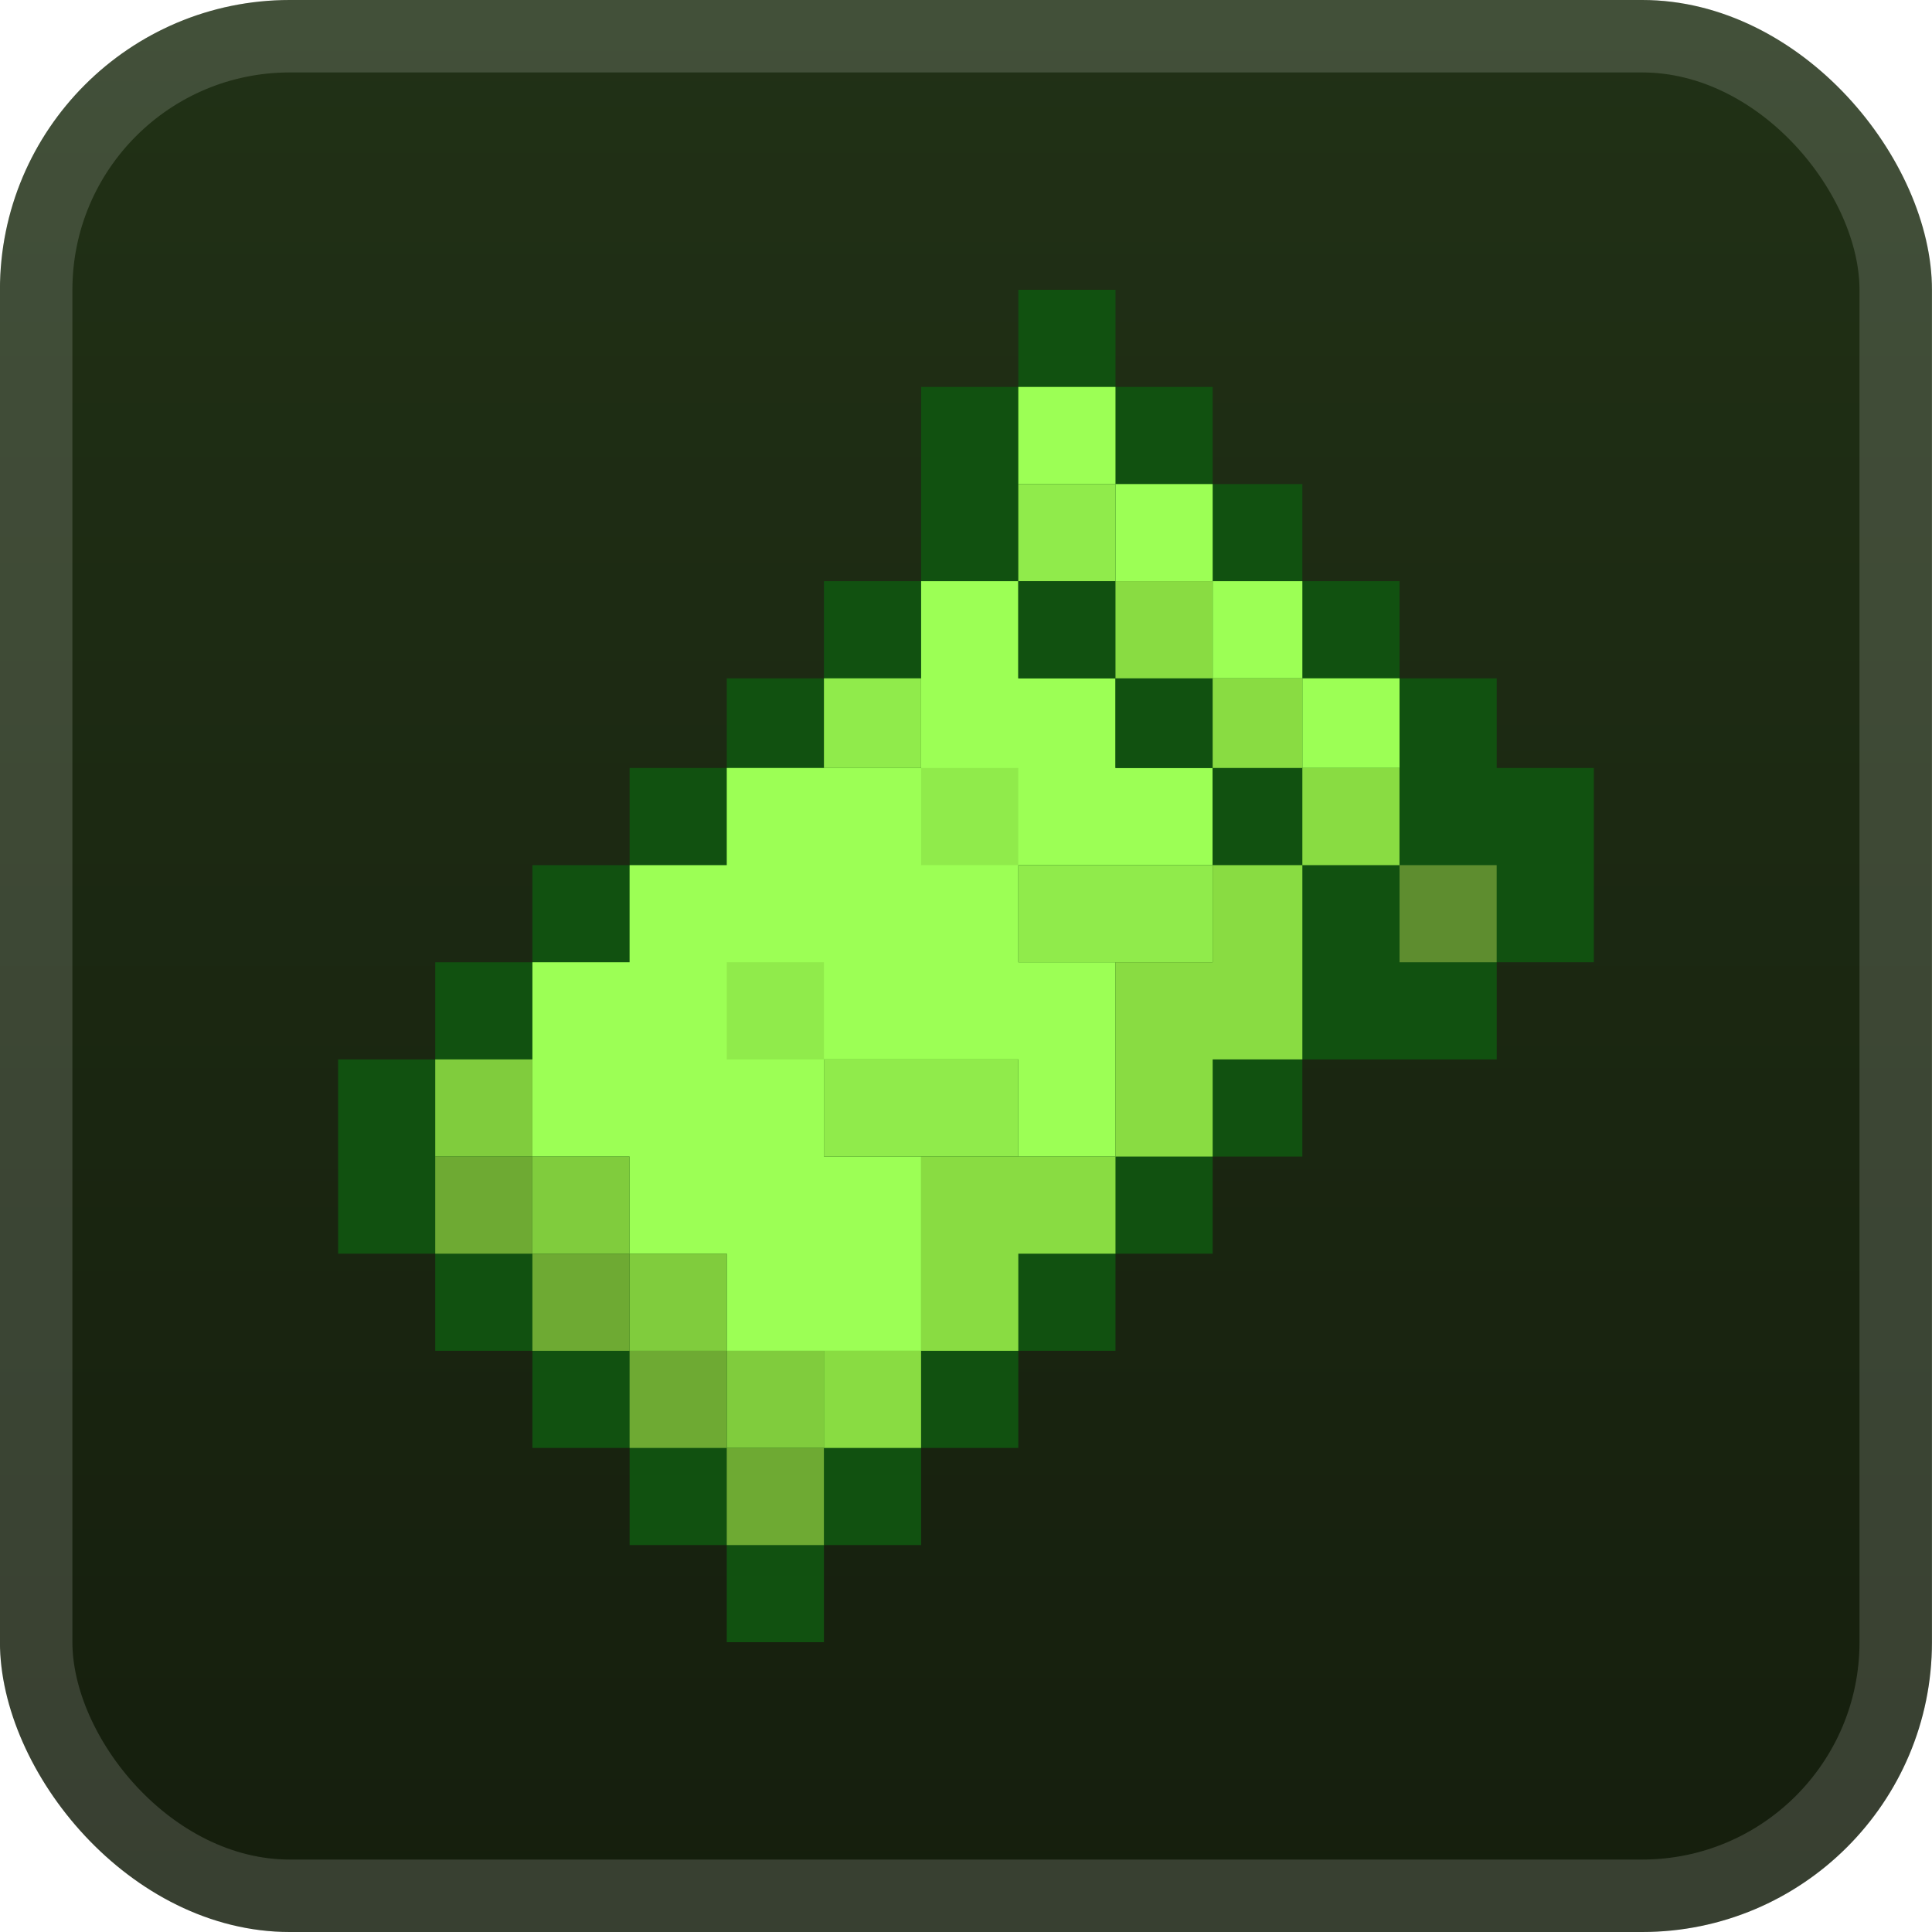 <svg width="40" height="40" viewBox="0 0 40 40" fill="none" xmlns="http://www.w3.org/2000/svg">
<rect x="-0.001" y="-3.05176e-05" width="40" height="40" rx="6" fill="url(#paint0_linear_28_3557)"/>
<g filter="url(#filter0_d_28_3557)">
<path d="M21.083 6V8.011H19.071V12.033H17.059V14.044H15.047V15.9H13.035V17.912H11.023V19.923H9.011V21.934H7V25.956H9.011V27.967H11.023V29.978H13.035V31.989H15.047V34H17.059V31.989H19.071V29.978H21.083V27.967H23.095V25.956H25.107V23.945H26.964V21.934H30.988V19.923H32.999V15.9H30.988V14.044H28.976V12.033H26.964V10.022H25.107V8.011H23.095V6H21.083Z" fill="#115110"/>
<path d="M21.083 8.011V10.022H23.095V12.033H25.107V14.044H26.964V15.9H28.976V14.044H26.964V12.033H25.107V10.022H23.095V8.011H21.083Z" fill="#9CFF55"/>
<path d="M21.083 10.022V12.033H23.094V10.022H21.083Z" fill="#90EB4B"/>
<path d="M19.071 12.033V15.9H15.047V17.912H13.035V19.923H11.023V23.945H13.035V25.956H15.047V27.967H19.071V23.945H17.059V21.934H21.083V23.945H23.095V19.923H21.083V17.912H25.107V15.9H23.095V14.044H21.083V12.033H19.071Z" fill="#9CFF55"/>
<path d="M21.083 12.033V14.044H23.095V15.9H25.107V17.912H26.964V15.9H25.107V14.044H23.095V12.033H21.083Z" fill="#115110"/>
<path d="M23.095 12.033V14.044H25.106V12.033H23.095Z" fill="#89DC42"/>
<path d="M17.059 14.044V15.9H19.07V14.044H17.059Z" fill="#90EB4B"/>
<path d="M25.107 14.044V15.9H26.963V14.044H25.107Z" fill="#89DC42"/>
<path d="M19.071 15.9V17.912H21.082V15.9H19.071Z" fill="#90EB4B"/>
<path d="M26.964 15.9V17.912H28.975V15.9H26.964Z" fill="#89DC42"/>
<path d="M21.083 17.912V19.923H25.107V17.912H21.083Z" fill="#90EB4B"/>
<path d="M25.107 17.912V19.923H23.095V23.945H25.107V21.934H26.964V17.912H25.107Z" fill="#89DC42"/>
<path d="M28.976 17.912V19.923H30.987V17.912H28.976Z" fill="#5E8D2F"/>
<path d="M15.047 19.923V21.934H17.058V19.923H15.047Z" fill="#90EB4B"/>
<path d="M9.011 21.934V23.945H11.023V25.956H13.035V27.967H15.047V29.978H17.059V27.967H15.047V25.956H13.035V23.945H11.023V21.934H9.011Z" fill="#80CC3D"/>
<path d="M17.059 21.934V23.945H21.083V21.934H17.059Z" fill="#90EB4B"/>
<path d="M9.011 23.945V25.956H11.022V23.945H9.011Z" fill="#6EAA33"/>
<path d="M19.071 23.945V27.967H21.083V25.956H23.095V23.945H19.071Z" fill="#89DC42"/>
<path d="M11.023 25.956V27.967H13.035V25.956H11.023ZM13.035 27.967V29.978H15.047V27.967H13.035Z" fill="#6EAA33"/>
<path d="M17.059 27.967V29.978H19.07V27.967H17.059Z" fill="#89DC42"/>
<path d="M15.047 29.978V31.989H17.058V29.978H15.047Z" fill="#6EAA33"/>
</g>
<rect x="0.749" y="0.75" width="38.5" height="38.5" rx="5.25" stroke="white" stroke-opacity="0.15" stroke-width="1.5"/>
<defs>
<filter id="filter0_d_28_3557" x="1.999" y="2" width="36" height="36" filterUnits="userSpaceOnUse" color-interpolation-filters="sRGB">
<feFlood flood-opacity="0" result="BackgroundImageFix"/>
<feColorMatrix in="SourceAlpha" type="matrix" values="0 0 0 0 0 0 0 0 0 0 0 0 0 0 0 0 0 0 127 0" result="hardAlpha"/>
<feOffset/>
<feGaussianBlur stdDeviation="2"/>
<feComposite in2="hardAlpha" operator="out"/>
<feColorMatrix type="matrix" values="0 0 0 0 0 0 0 0 0 0 0 0 0 0 0 0 0 0 0.25 0"/>
<feBlend mode="normal" in2="BackgroundImageFix" result="effect1_dropShadow_28_3557"/>
<feBlend mode="normal" in="SourceGraphic" in2="effect1_dropShadow_28_3557" result="shape"/>
</filter>
<linearGradient id="paint0_linear_28_3557" x1="19.999" y1="-3.05176e-05" x2="19.999" y2="40" gradientUnits="userSpaceOnUse">
<stop stop-color="#213116"/>
<stop offset="1" stop-color="#151E0D"/>
</linearGradient>
</defs>
</svg>
